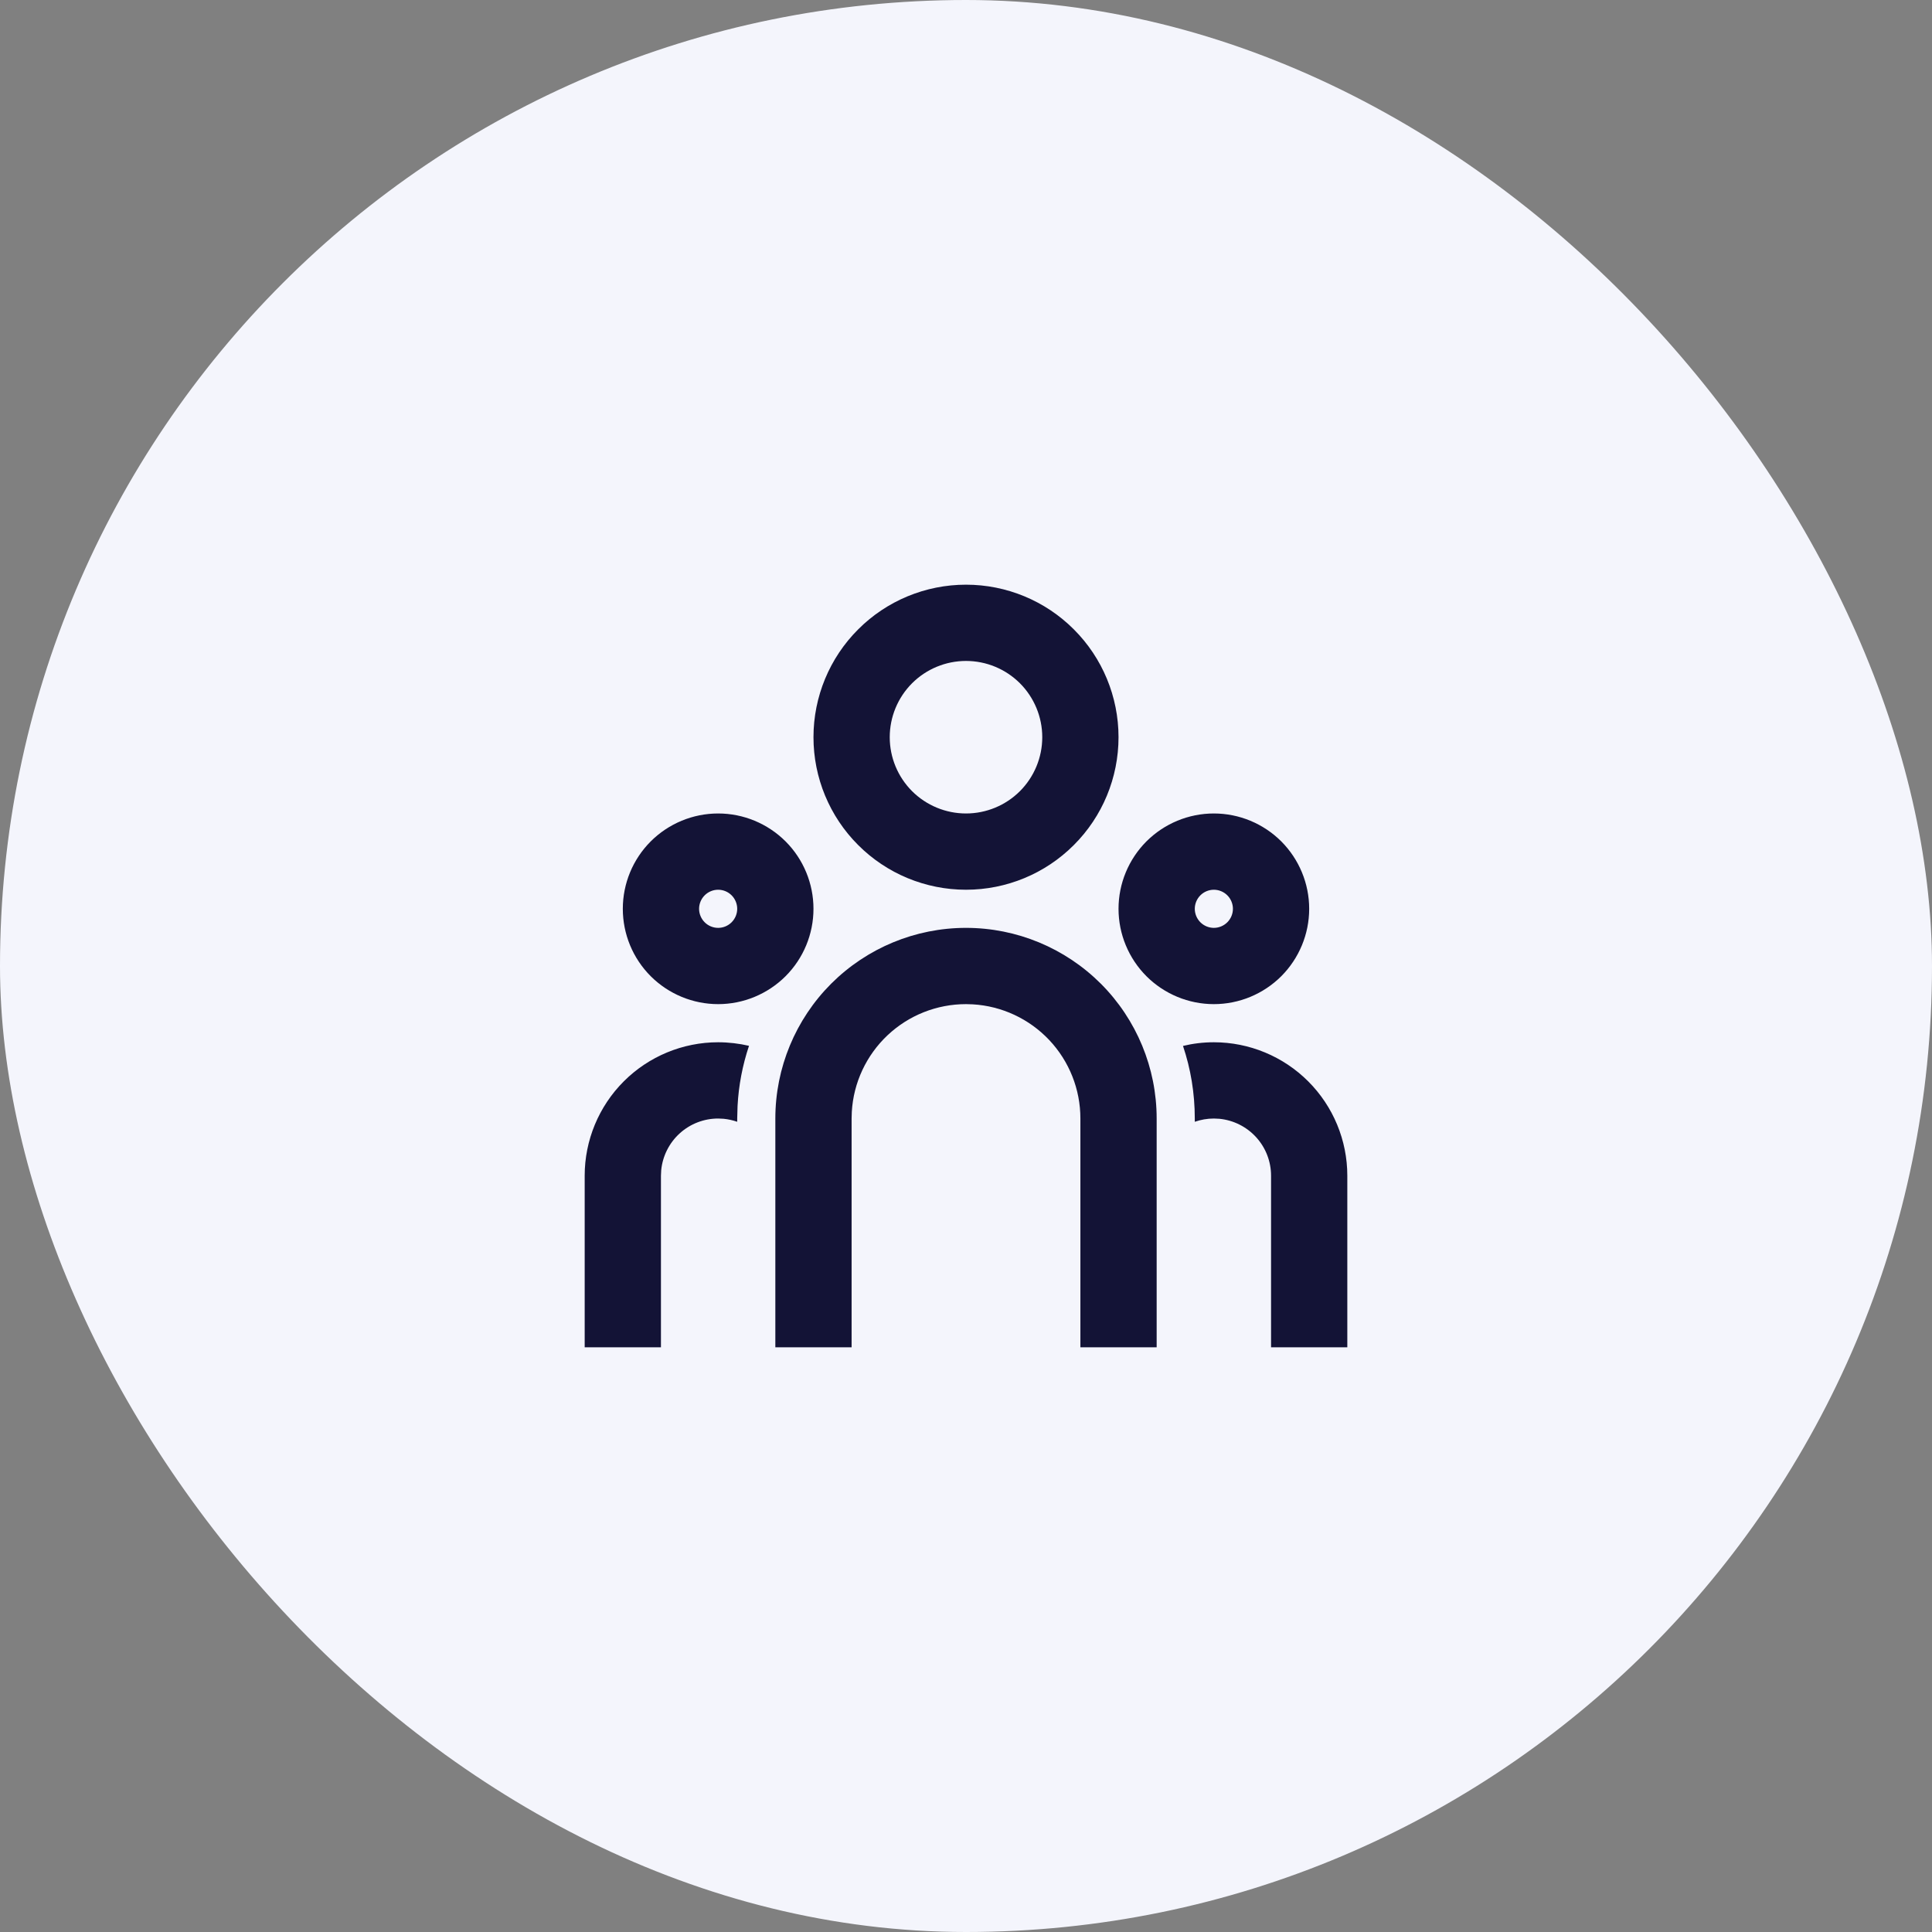 <svg width="38" height="38" viewBox="0 0 38 38" fill="none" xmlns="http://www.w3.org/2000/svg">
<rect x="0" y="0" width="38" height="38" fill="#808080" stroke="none"/>
<rect width="38" height="38" rx="19" fill="#F4F5FC"/>
<g clip-path="url(#clip0_697_18480)">
<path d="M19 18.25C19.995 18.25 20.948 18.645 21.652 19.348C22.355 20.052 22.75 21.005 22.75 22V26.5H21.25V22C21.25 21.426 21.031 20.874 20.637 20.456C20.243 20.039 19.705 19.787 19.132 19.754L19 19.75C18.426 19.75 17.874 19.969 17.456 20.363C17.039 20.757 16.787 21.295 16.754 21.868L16.75 22V26.5H15.25V22C15.25 21.005 15.645 20.052 16.348 19.348C17.052 18.645 18.005 18.25 19 18.25ZM14.125 20.5C14.334 20.5 14.537 20.525 14.732 20.57C14.604 20.952 14.528 21.35 14.507 21.752L14.5 22V22.064C14.414 22.034 14.324 22.014 14.233 22.005L14.125 22C13.845 22 13.576 22.104 13.369 22.292C13.162 22.48 13.032 22.739 13.005 23.017L13 23.125V26.5H11.5V23.125C11.5 22.429 11.777 21.761 12.269 21.269C12.761 20.777 13.429 20.5 14.125 20.5ZM23.875 20.5C24.571 20.5 25.239 20.777 25.731 21.269C26.223 21.761 26.5 22.429 26.5 23.125V26.5H25V23.125C25 22.845 24.896 22.576 24.708 22.369C24.52 22.162 24.261 22.032 23.983 22.005L23.875 22C23.744 22 23.618 22.023 23.5 22.064V22C23.5 21.5 23.419 21.02 23.268 20.572C23.462 20.525 23.666 20.5 23.875 20.5ZM14.125 16C14.622 16 15.099 16.198 15.451 16.549C15.803 16.901 16 17.378 16 17.875C16 18.372 15.803 18.849 15.451 19.201C15.099 19.552 14.622 19.75 14.125 19.75C13.628 19.75 13.151 19.552 12.799 19.201C12.447 18.849 12.25 18.372 12.25 17.875C12.25 17.378 12.447 16.901 12.799 16.549C13.151 16.198 13.628 16 14.125 16ZM23.875 16C24.372 16 24.849 16.198 25.201 16.549C25.552 16.901 25.75 17.378 25.75 17.875C25.75 18.372 25.552 18.849 25.201 19.201C24.849 19.552 24.372 19.75 23.875 19.75C23.378 19.75 22.901 19.552 22.549 19.201C22.198 18.849 22 18.372 22 17.875C22 17.378 22.198 16.901 22.549 16.549C22.901 16.198 23.378 16 23.875 16ZM14.125 17.5C14.025 17.5 13.93 17.54 13.86 17.61C13.79 17.68 13.75 17.776 13.75 17.875C13.75 17.974 13.79 18.07 13.86 18.14C13.93 18.21 14.025 18.25 14.125 18.25C14.225 18.25 14.32 18.21 14.39 18.14C14.46 18.07 14.5 17.974 14.5 17.875C14.5 17.776 14.46 17.68 14.39 17.61C14.32 17.54 14.225 17.5 14.125 17.5ZM23.875 17.5C23.776 17.5 23.68 17.54 23.61 17.61C23.54 17.68 23.5 17.776 23.5 17.875C23.5 17.974 23.54 18.07 23.61 18.14C23.68 18.21 23.776 18.25 23.875 18.25C23.974 18.25 24.07 18.21 24.14 18.14C24.21 18.07 24.25 17.974 24.25 17.875C24.25 17.776 24.21 17.68 24.14 17.61C24.07 17.54 23.974 17.5 23.875 17.5ZM19 11.5C19.796 11.5 20.559 11.816 21.121 12.379C21.684 12.941 22 13.704 22 14.5C22 15.296 21.684 16.059 21.121 16.621C20.559 17.184 19.796 17.5 19 17.5C18.204 17.5 17.441 17.184 16.879 16.621C16.316 16.059 16 15.296 16 14.5C16 13.704 16.316 12.941 16.879 12.379C17.441 11.816 18.204 11.5 19 11.5ZM19 13C18.602 13 18.221 13.158 17.939 13.439C17.658 13.721 17.5 14.102 17.5 14.5C17.5 14.898 17.658 15.279 17.939 15.561C18.221 15.842 18.602 16 19 16C19.398 16 19.779 15.842 20.061 15.561C20.342 15.279 20.5 14.898 20.5 14.5C20.5 14.102 20.342 13.721 20.061 13.439C19.779 13.158 19.398 13 19 13Z" fill="#131336"/>
</g>
<defs>
<clipPath id="clip0_697_18480">
<rect width="18" height="18" fill="white" transform="translate(10 10)"/>
</clipPath>
</defs>
</svg>
